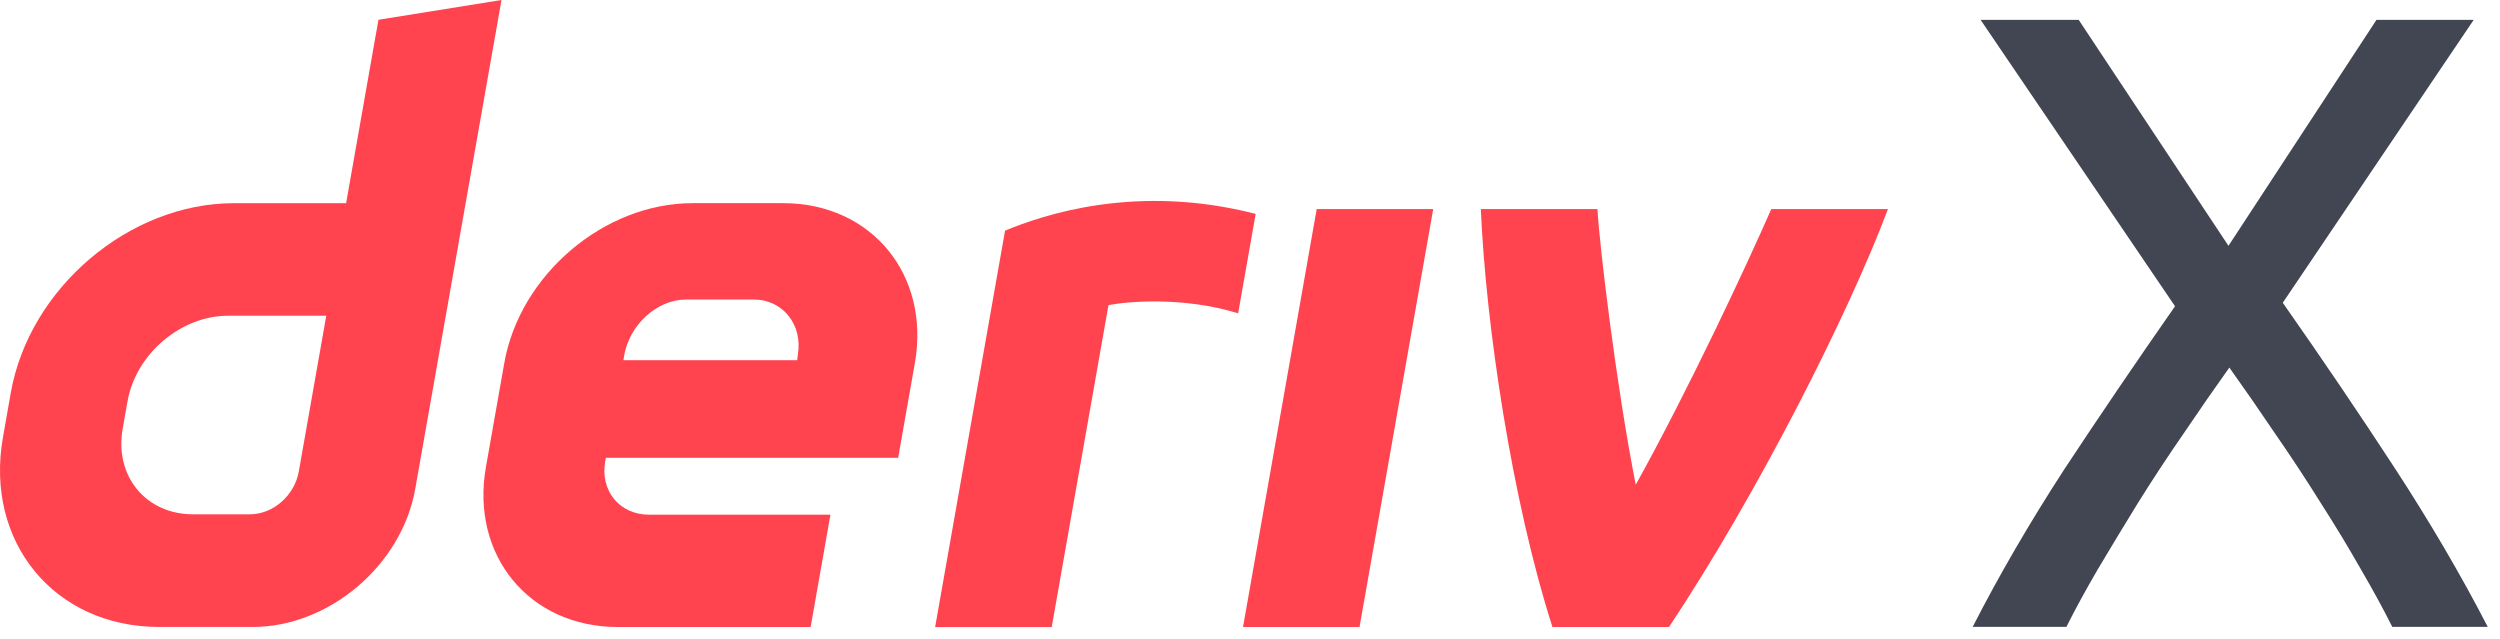 <svg width="137" height="35" viewBox="0 0 137 35" fill="none" xmlns="http://www.w3.org/2000/svg">
<g id="logo / deriv product / brand-light / deriv x-wordmark" clip-path="url(#clip0_1857_24)">
<g id="wordmark">
<path d="M131.096 34.351C130.616 33.391 130.04 32.335 129.368 31.183C128.696 29.999 127.96 28.783 127.16 27.535C126.36 26.255 125.528 24.991 124.664 23.743C123.8 22.463 122.968 21.263 122.168 20.143C121.368 21.263 120.536 22.463 119.672 23.743C118.808 24.991 117.976 26.255 117.176 27.535C116.408 28.783 115.672 29.999 114.968 31.183C114.296 32.335 113.72 33.391 113.24 34.351H108.104C109.544 31.535 111.208 28.671 113.096 25.759C115.016 22.847 117.048 19.855 119.192 16.783L108.536 1.087H113.912L122.12 13.471L130.232 1.087H135.56L125.096 16.591C127.272 19.695 129.32 22.719 131.24 25.663C133.16 28.607 134.856 31.503 136.328 34.351H131.096Z" fill="#414652"/>
<path fill-rule="evenodd" clip-rule="evenodd" d="M20.739 1.084L18.967 11.135H12.815C7.075 11.135 1.604 15.785 0.591 21.524L0.161 23.967C-0.848 29.707 2.982 34.357 8.721 34.357H13.852C18.035 34.357 22.02 30.971 22.756 26.788L27.482 0L20.739 1.084ZM16.374 25.84C16.147 27.132 14.984 28.184 13.692 28.184H10.575C7.995 28.184 6.269 26.09 6.721 23.505L6.99 21.982C7.448 19.402 9.91 17.303 12.489 17.303H17.879L16.374 25.84Z" fill="#FF444F"/>
<path d="M68.118 34.359H74.503L78.54 11.457H72.155L68.118 34.359Z" fill="#FF444F"/>
<path d="M68.331 14.443L68.332 14.438C68.491 13.532 68.651 12.627 68.811 11.721C62.259 10.033 57.155 11.779 55.077 12.64C55.077 12.64 52.112 29.444 51.245 34.364H57.634C58.671 28.484 59.708 22.602 60.744 16.721C61.703 16.53 64.824 16.23 67.849 17.171C68.009 16.261 68.17 15.352 68.331 14.443Z" fill="#FF444F"/>
<path fill-rule="evenodd" clip-rule="evenodd" d="M42.914 11.133H37.948C33.104 11.133 28.487 15.056 27.634 19.9L26.629 25.592C25.776 30.436 29.006 34.36 33.85 34.36H44.423L45.508 28.205H35.571C33.958 28.205 32.878 26.899 33.166 25.281L33.199 25.088H49.219L50.134 19.9C50.988 15.056 47.757 11.133 42.914 11.133ZM43.725 19.409L43.687 19.739H34.161L34.213 19.447C34.5 17.834 35.972 16.415 37.589 16.415H41.31C42.909 16.415 43.989 17.811 43.725 19.409Z" fill="#FF444F"/>
<path d="M89.638 26.563C92.538 21.347 95.734 14.503 97.066 11.457H103.461C101.284 17.245 96.296 27.09 91.463 34.359H85.073C82.855 27.44 81.423 17.8 81.149 11.457H87.54C87.655 13.526 88.581 21.201 89.638 26.563Z" fill="#FF444F"/>
</g>
</g>
<defs>
<clipPath id="clip0_1857_24">
<rect width="137" height="35" fill="white"/>
</clipPath>
</defs>
</svg>
